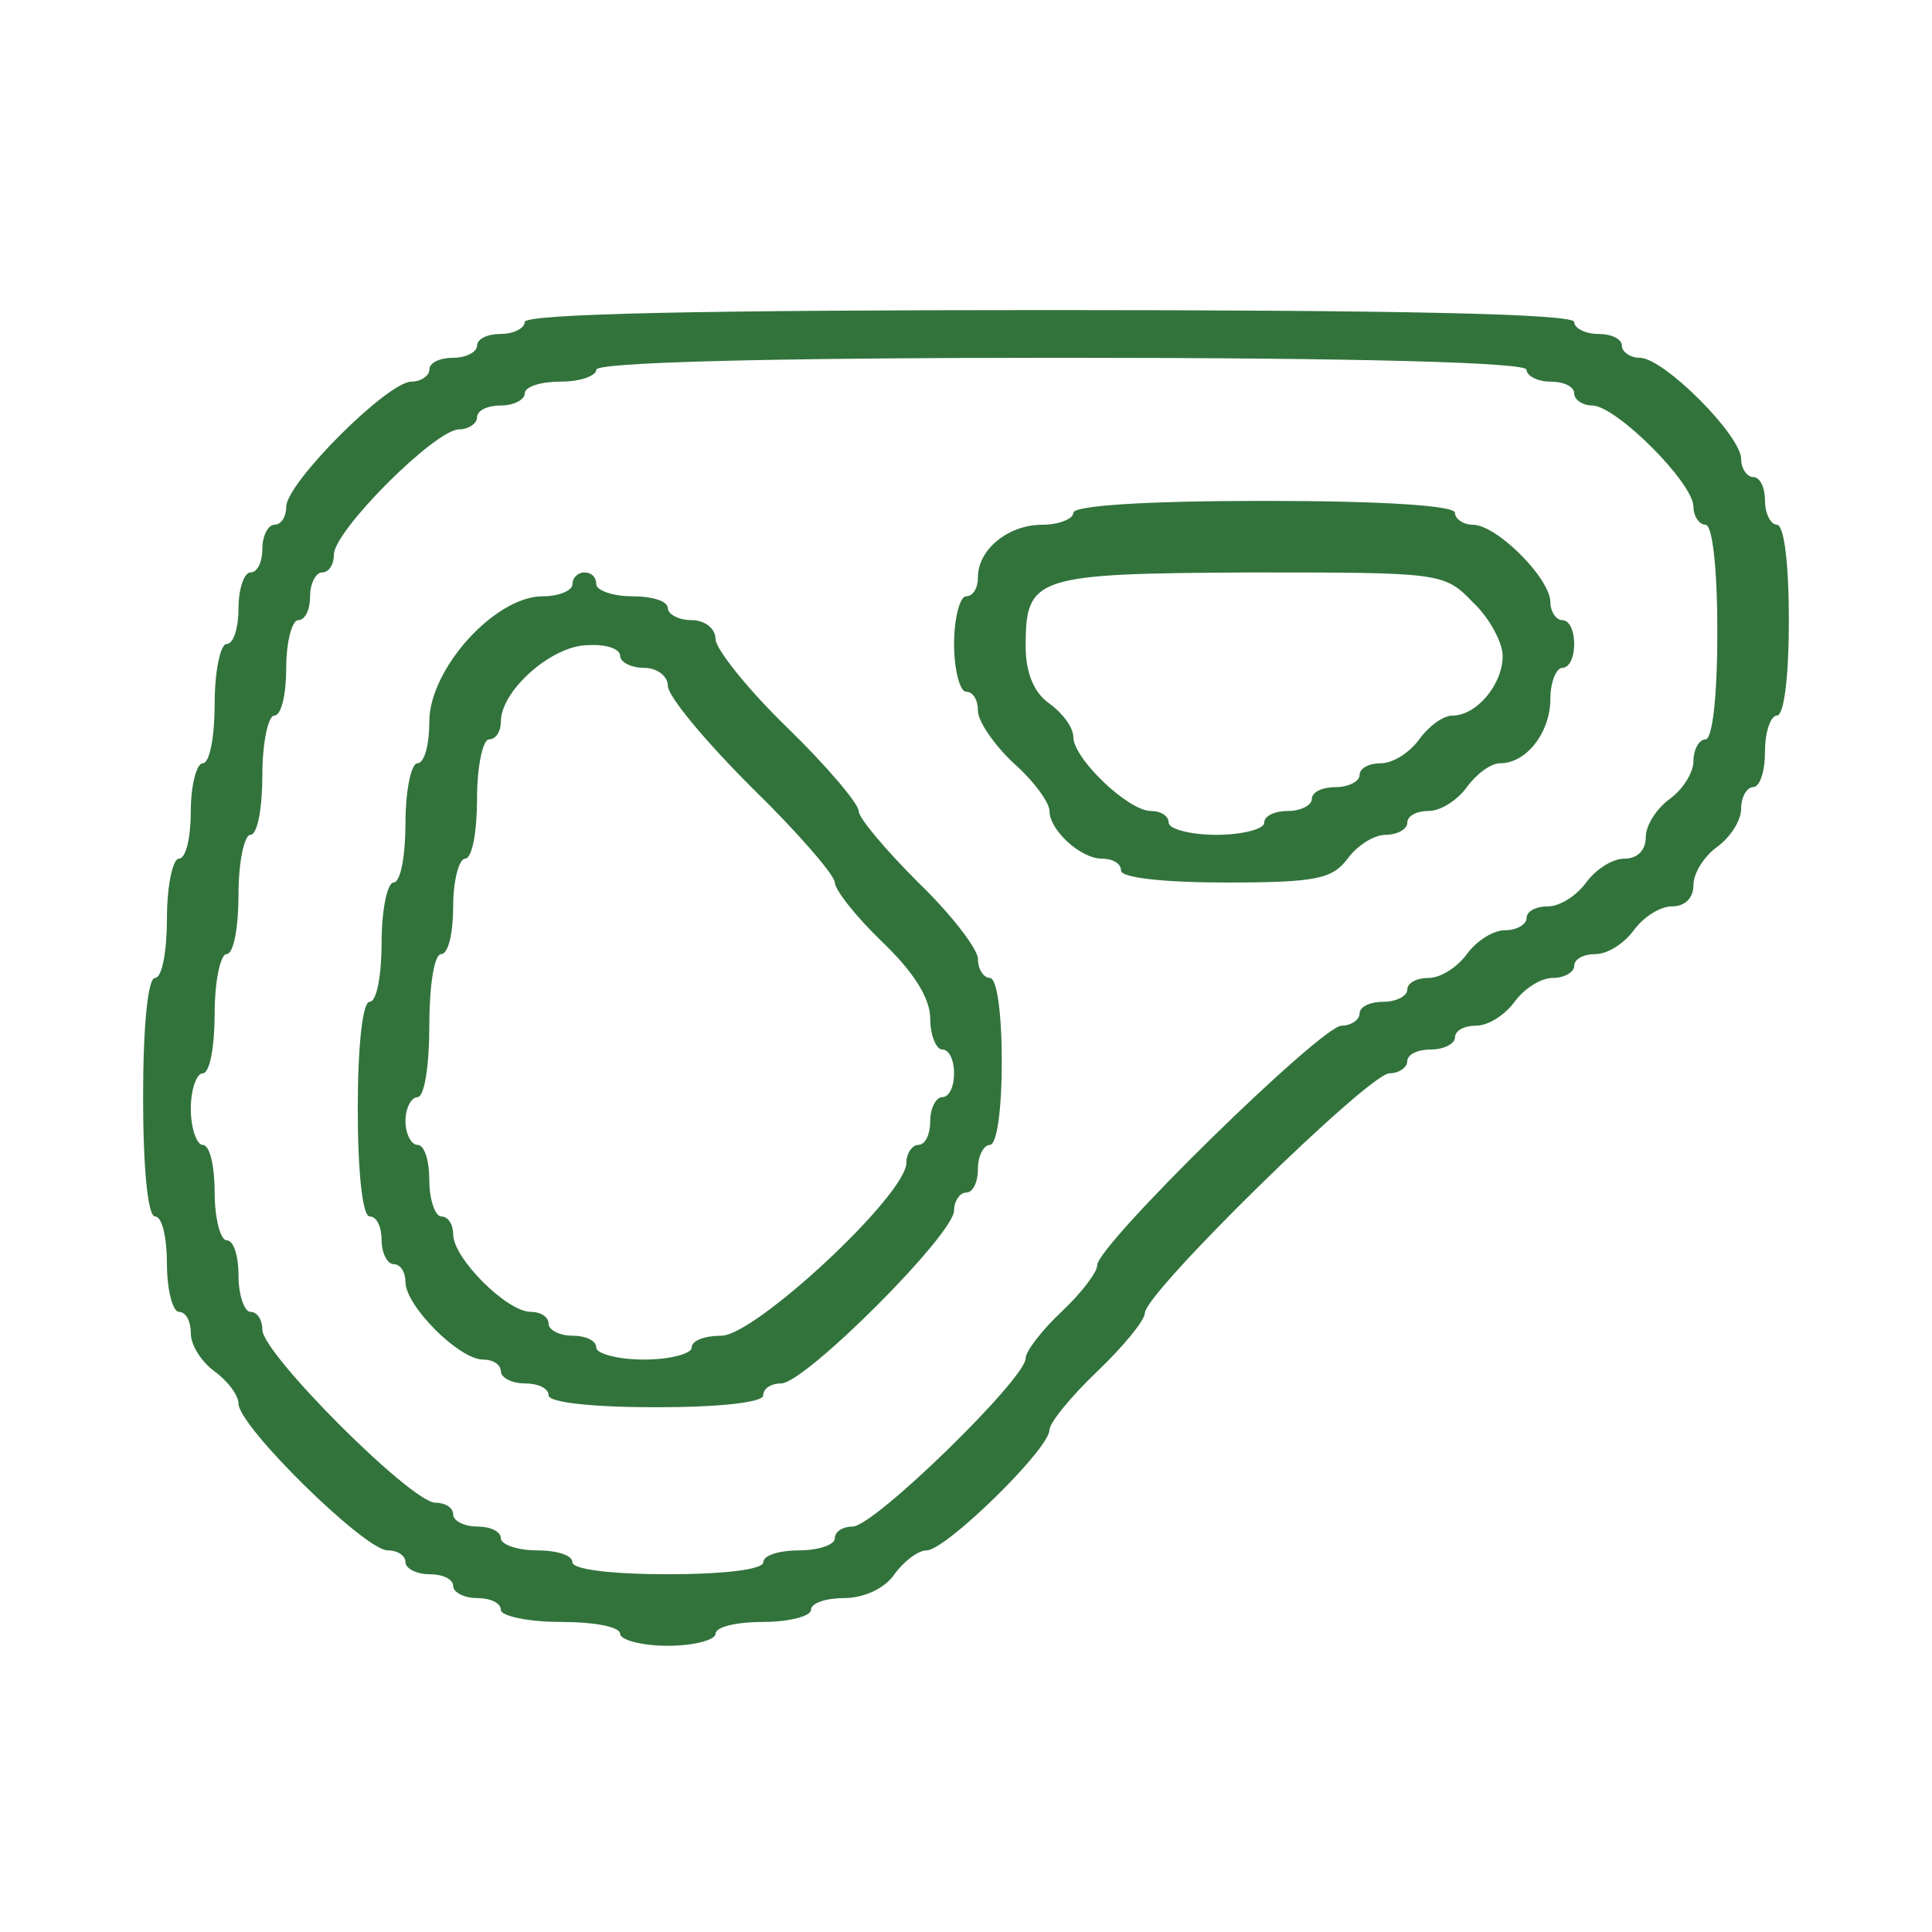 <?xml version="1.0" standalone="no"?>
<!DOCTYPE svg PUBLIC "-//W3C//DTD SVG 20010904//EN"
 "http://www.w3.org/TR/2001/REC-SVG-20010904/DTD/svg10.dtd">
<svg version="1.0" xmlns="http://www.w3.org/2000/svg"
 width="162pt" height="162pt" viewBox="0 0 162 162"
 preserveAspectRatio="xMidYMid meet">

<g transform="translate(0,162) scale(0.1,-0.1)"
fill="#32733c" stroke="none">
<path d="M440 1350 c0 -5 -9 -10 -20 -10 -11 0 -20 -4 -20 -10 0 -5 -9 -10
-20 -10 -11 0 -20 -4 -20 -10 0 -5 -7 -10 -15 -10 -20 0 -105 -85 -105 -105 0
-8 -4 -15 -10 -15 -5 0 -10 -9 -10 -20 0 -11 -4 -20 -10 -20 -5 0 -10 -13 -10
-30 0 -16 -4 -30 -10 -30 -5 0 -10 -22 -10 -50 0 -27 -4 -50 -10 -50 -5 0 -10
-18 -10 -40 0 -22 -4 -40 -10 -40 -5 0 -10 -22 -10 -50 0 -27 -4 -50 -10 -50
-6 0 -10 -40 -10 -100 0 -60 4 -100 10 -100 6 0 10 -18 10 -40 0 -22 5 -40 10
-40 6 0 10 -8 10 -18 0 -10 9 -24 20 -32 11 -8 20 -20 20 -27 0 -19 106 -123
125 -123 8 0 15 -4 15 -10 0 -5 9 -10 20 -10 11 0 20 -4 20 -10 0 -5 9 -10 20
-10 11 0 20 -4 20 -10 0 -5 23 -10 50 -10 28 0 50 -4 50 -10 0 -5 18 -10 40
-10 22 0 40 5 40 10 0 6 18 10 40 10 22 0 40 5 40 10 0 6 13 10 28 10 16 0 34
8 42 20 8 11 20 20 27 20 16 0 103 85 103 101 0 6 18 28 40 49 22 21 40 43 40
49 0 17 188 201 205 201 8 0 15 5 15 10 0 6 9 10 20 10 11 0 20 5 20 10 0 6 8
10 18 10 10 0 24 9 32 20 8 11 22 20 32 20 10 0 18 5 18 10 0 6 8 10 18 10 10
0 24 9 32 20 8 11 22 20 32 20 11 0 18 7 18 18 0 10 9 24 20 32 11 8 20 22 20
32 0 10 5 18 10 18 6 0 10 14 10 30 0 17 5 30 10 30 6 0 10 33 10 80 0 47 -4
80 -10 80 -5 0 -10 9 -10 20 0 11 -4 20 -10 20 -5 0 -10 7 -10 15 0 20 -65 85
-85 85 -8 0 -15 5 -15 10 0 6 -9 10 -20 10 -11 0 -20 5 -20 10 0 7 -153 10
-440 10 -287 0 -440 -3 -440 -10z m840 -40 c0 -5 9 -10 20 -10 11 0 20 -4 20
-10 0 -5 7 -10 15 -10 20 0 85 -65 85 -85 0 -8 5 -15 10 -15 6 0 10 -37 10
-90 0 -53 -4 -90 -10 -90 -5 0 -10 -8 -10 -18 0 -10 -9 -24 -20 -32 -11 -8
-20 -22 -20 -32 0 -11 -7 -18 -18 -18 -10 0 -24 -9 -32 -20 -8 -11 -22 -20
-32 -20 -10 0 -18 -4 -18 -10 0 -5 -8 -10 -18 -10 -10 0 -24 -9 -32 -20 -8
-11 -22 -20 -32 -20 -10 0 -18 -4 -18 -10 0 -5 -9 -10 -20 -10 -11 0 -20 -4
-20 -10 0 -5 -7 -10 -15 -10 -17 0 -205 -184 -205 -201 0 -6 -14 -24 -30 -39
-16 -15 -30 -33 -30 -39 0 -17 -127 -141 -145 -141 -8 0 -15 -4 -15 -10 0 -5
-13 -10 -30 -10 -16 0 -30 -4 -30 -10 0 -6 -33 -10 -80 -10 -47 0 -80 4 -80
10 0 6 -13 10 -30 10 -16 0 -30 5 -30 10 0 6 -9 10 -20 10 -11 0 -20 5 -20 10
0 6 -7 10 -15 10 -20 0 -145 125 -145 145 0 8 -4 15 -10 15 -5 0 -10 14 -10
30 0 17 -4 30 -10 30 -5 0 -10 18 -10 40 0 22 -4 40 -10 40 -5 0 -10 14 -10
30 0 17 5 30 10 30 6 0 10 23 10 50 0 28 5 50 10 50 6 0 10 23 10 50 0 28 5
50 10 50 6 0 10 23 10 50 0 28 5 50 10 50 6 0 10 18 10 40 0 22 5 40 10 40 6
0 10 9 10 20 0 11 5 20 10 20 6 0 10 7 10 15 0 20 85 105 105 105 8 0 15 5 15
10 0 6 9 10 20 10 11 0 20 5 20 10 0 6 14 10 30 10 17 0 30 5 30 10 0 6 137
10 390 10 253 0 390 -4 390 -10z"/>
<path d="M900 1190 c0 -5 -12 -10 -26 -10 -29 0 -54 -21 -54 -44 0 -9 -4 -16
-10 -16 -5 0 -10 -18 -10 -40 0 -22 5 -40 10 -40 6 0 10 -7 10 -16 0 -9 14
-29 30 -44 17 -15 30 -33 30 -40 0 -16 26 -40 44 -40 9 0 16 -4 16 -10 0 -6
36 -10 88 -10 76 0 89 3 102 20 8 11 22 20 32 20 10 0 18 5 18 10 0 6 8 10 18
10 10 0 24 9 32 20 8 11 20 20 28 20 22 0 42 26 42 54 0 14 5 26 10 26 6 0 10
9 10 20 0 11 -4 20 -10 20 -5 0 -10 7 -10 15 0 20 -45 65 -65 65 -8 0 -15 5
-15 10 0 6 -60 10 -160 10 -100 0 -160 -4 -160 -10z m335 -75 c14 -13 25 -34
25 -45 0 -24 -22 -50 -42 -50 -8 0 -20 -9 -28 -20 -8 -11 -22 -20 -32 -20 -10
0 -18 -4 -18 -10 0 -5 -9 -10 -20 -10 -11 0 -20 -4 -20 -10 0 -5 -9 -10 -20
-10 -11 0 -20 -4 -20 -10 0 -5 -18 -10 -40 -10 -22 0 -40 5 -40 10 0 6 -7 10
-15 10 -19 0 -65 44 -65 62 0 8 -9 20 -20 28 -13 9 -20 26 -20 48 0 59 8 61
188 62 160 0 163 0 187 -25z"/>
<path d="M480 1130 c0 -5 -11 -10 -25 -10 -40 0 -95 -61 -95 -105 0 -19 -4
-35 -10 -35 -5 0 -10 -22 -10 -50 0 -27 -4 -50 -10 -50 -5 0 -10 -22 -10 -50
0 -27 -4 -50 -10 -50 -6 0 -10 -37 -10 -90 0 -53 4 -90 10 -90 6 0 10 -9 10
-20 0 -11 5 -20 10 -20 6 0 10 -7 10 -15 0 -20 45 -65 65 -65 8 0 15 -4 15
-10 0 -5 9 -10 20 -10 11 0 20 -4 20 -10 0 -6 37 -10 90 -10 53 0 90 4 90 10
0 6 7 10 15 10 20 0 145 125 145 145 0 8 5 15 10 15 6 0 10 9 10 20 0 11 5 20
10 20 6 0 10 30 10 70 0 40 -4 70 -10 70 -5 0 -10 7 -10 16 0 8 -22 37 -50 64
-27 27 -50 54 -50 60 0 6 -27 38 -60 70 -33 32 -60 66 -60 74 0 9 -9 16 -20
16 -11 0 -20 5 -20 10 0 6 -13 10 -30 10 -16 0 -30 5 -30 10 0 6 -4 10 -10 10
-5 0 -10 -4 -10 -10z m40 -60 c0 -5 9 -10 20 -10 11 0 20 -7 20 -15 0 -9 32
-47 70 -85 39 -38 70 -74 70 -80 0 -6 18 -29 40 -50 26 -25 40 -47 40 -64 0
-14 5 -26 10 -26 6 0 10 -9 10 -20 0 -11 -4 -20 -10 -20 -5 0 -10 -9 -10 -20
0 -11 -4 -20 -10 -20 -5 0 -10 -7 -10 -15 0 -27 -127 -145 -155 -145 -14 0
-25 -4 -25 -10 0 -5 -18 -10 -40 -10 -22 0 -40 5 -40 10 0 6 -9 10 -20 10 -11
0 -20 5 -20 10 0 6 -7 10 -15 10 -20 0 -65 45 -65 65 0 8 -4 15 -10 15 -5 0
-10 14 -10 30 0 17 -4 30 -10 30 -5 0 -10 9 -10 20 0 11 5 20 10 20 6 0 10 27
10 60 0 33 4 60 10 60 6 0 10 18 10 40 0 22 5 40 10 40 6 0 10 23 10 50 0 28
5 50 10 50 6 0 10 7 10 15 0 26 43 64 73 64 15 1 27 -3 27 -9z"/>
</g>
</svg>
